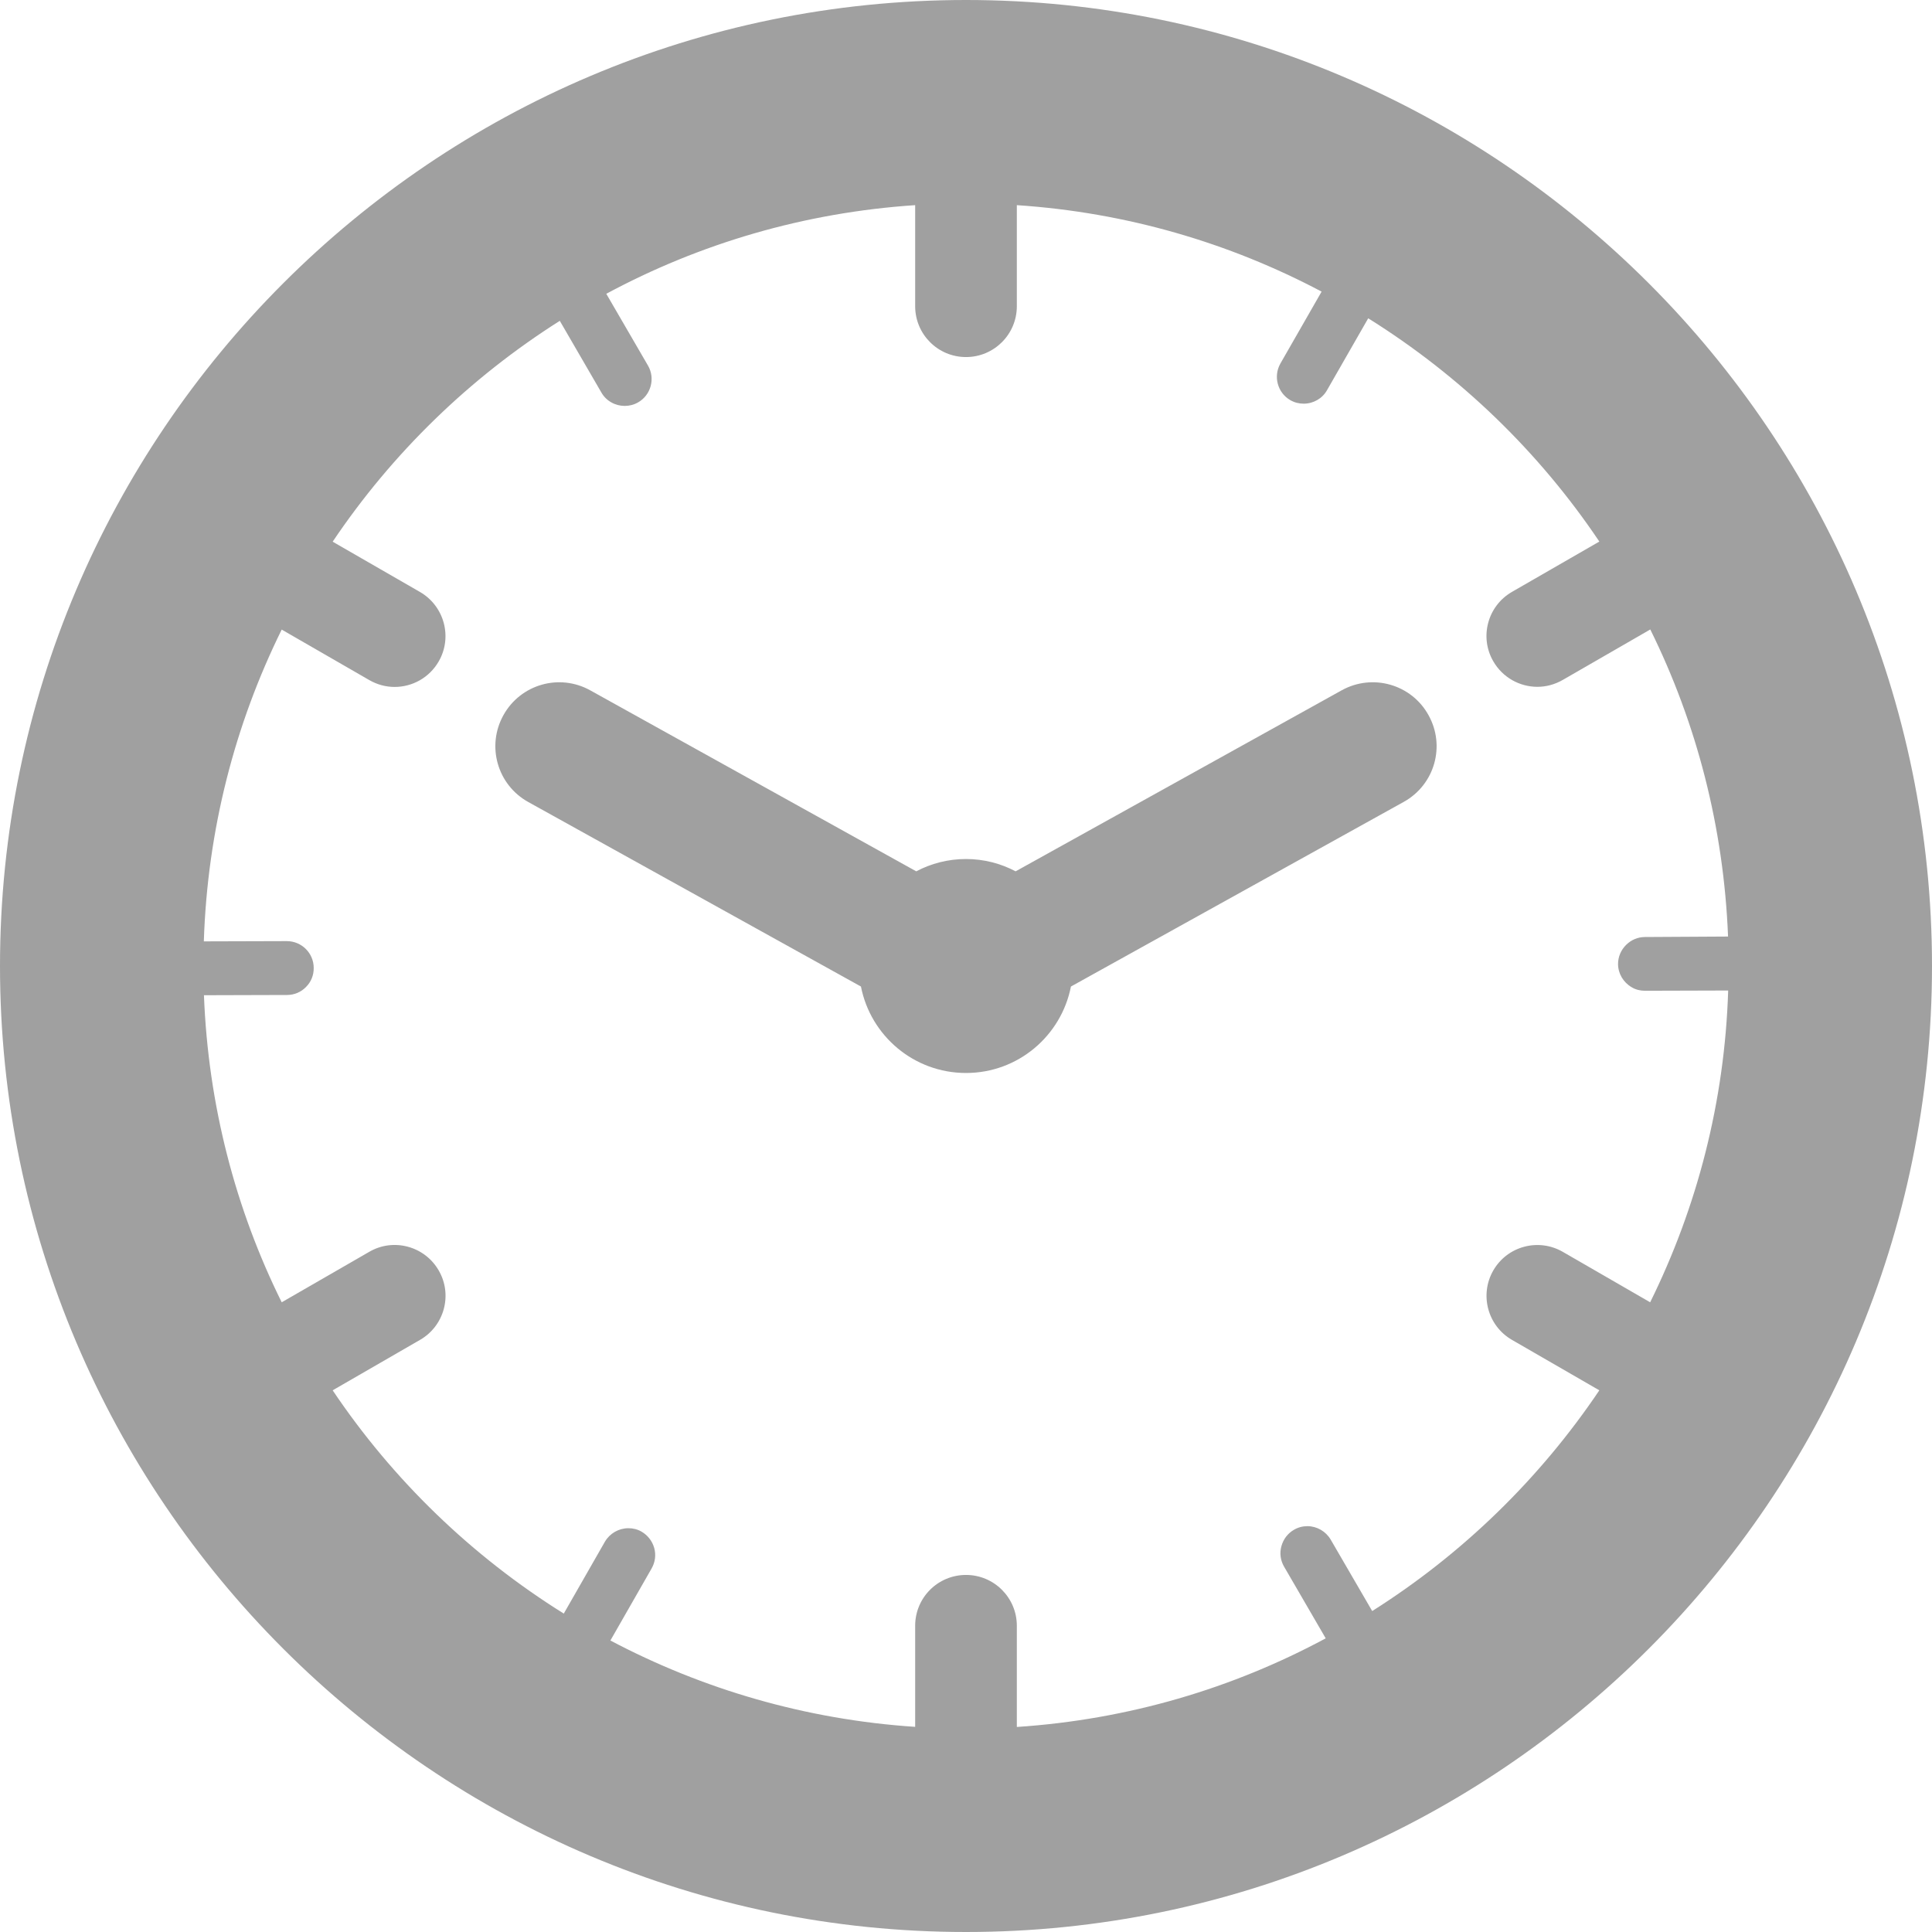 <?xml version="1.0" encoding="utf-8"?>
<!-- Generator: Adobe Illustrator 16.0.0, SVG Export Plug-In . SVG Version: 6.00 Build 0)  -->
<!DOCTYPE svg PUBLIC "-//W3C//DTD SVG 1.1//EN" "http://www.w3.org/Graphics/SVG/1.1/DTD/svg11.dtd">
<svg version="1.1" id="Layer_1" xmlns="http://www.w3.org/2000/svg" xmlns:xlink="http://www.w3.org/1999/xlink" x="0px" y="0px"
	 width="16px" height="16px" viewBox="0 0 16 16" enable-background="new 0 0 16 16" xml:space="preserve">
<g>
	<g>
		<path fill="#a0a0a0" d="M8,0C3.588,0,0,3.589,0,8s3.588,8,8,8c4.411,0,8-3.589,8-8S12.411,0,8,0z M12.942,10.367
			c-0.202-0.116-0.459-0.047-0.575,0.154s-0.047,0.459,0.154,0.575l0.724,0.418c-0.493,0.732-1.134,1.356-1.881,1.828L11.02,12.75
			c-0.04-0.068-0.114-0.111-0.193-0.111c-0.039,0-0.077,0.01-0.111,0.03c-0.052,0.03-0.088,0.078-0.104,0.136
			s-0.008,0.117,0.022,0.169l0.345,0.594c-0.771,0.415-1.637,0.673-2.558,0.734v-0.838c0-0.232-0.188-0.421-0.421-0.421
			s-0.421,0.188-0.421,0.421v0.837c-0.906-0.06-1.761-0.312-2.524-0.715l0.341-0.596c0.03-0.053,0.038-0.112,0.022-0.17
			c-0.016-0.057-0.053-0.105-0.104-0.135c-0.034-0.02-0.071-0.029-0.11-0.029c-0.08,0-0.154,0.043-0.194,0.111l-0.341,0.596
			c-0.761-0.475-1.414-1.105-1.914-1.849l0.724-0.418c0.201-0.116,0.271-0.374,0.154-0.575c-0.116-0.201-0.374-0.271-0.575-0.154
			l-0.725,0.418c-0.382-0.771-0.609-1.633-0.644-2.543L2.377,8.24c0.059,0,0.115-0.023,0.157-0.066
			c0.042-0.042,0.065-0.098,0.064-0.158c0-0.123-0.1-0.222-0.223-0.222L1.688,7.796c0.03-0.924,0.258-1.798,0.645-2.582l0.725,0.418
			c0.066,0.038,0.138,0.057,0.21,0.057c0.146,0,0.287-0.076,0.365-0.211C3.749,5.277,3.68,5.02,3.479,4.903L2.755,4.486
			c0.492-0.732,1.134-1.356,1.881-1.829L4.98,3.25C5,3.285,5.027,3.312,5.062,3.332c0.068,0.039,0.154,0.04,0.223,0
			c0.052-0.03,0.088-0.078,0.104-0.136c0.015-0.058,0.007-0.118-0.023-0.169L5.021,2.433C5.792,2.018,6.659,1.76,7.579,1.699v0.837
			c0,0.232,0.188,0.421,0.421,0.421c0.232,0,0.421-0.188,0.421-0.421V1.699c0.907,0.06,1.761,0.312,2.524,0.716L10.604,3.01
			c-0.061,0.107-0.024,0.243,0.082,0.304c0.035,0.02,0.072,0.029,0.111,0.029c0.079,0,0.154-0.042,0.193-0.112l0.341-0.595
			c0.761,0.475,1.415,1.106,1.914,1.849l-0.724,0.417c-0.201,0.116-0.271,0.374-0.154,0.575c0.078,0.135,0.22,0.211,0.365,0.211
			c0.071,0,0.144-0.019,0.21-0.057l0.725-0.418c0.382,0.772,0.608,1.634,0.644,2.543L13.623,7.76c-0.06,0-0.115,0.024-0.157,0.066
			C13.424,7.868,13.4,7.924,13.4,7.983c0,0.08,0.044,0.153,0.113,0.193c0.033,0.02,0.071,0.029,0.109,0.029h0.002l0.688-0.002
			c-0.029,0.924-0.259,1.798-0.646,2.582L12.942,10.367z M11.111,5.717l-2.7,1.499C8.288,7.151,8.148,7.114,8,7.114
			c-0.149,0-0.289,0.037-0.412,0.102L4.888,5.717C4.632,5.575,4.311,5.667,4.169,5.923S4.119,6.5,4.375,6.642L7.13,8.17
			C7.21,8.578,7.569,8.886,8,8.886c0.431,0,0.789-0.308,0.869-0.716l2.756-1.529c0.256-0.142,0.348-0.463,0.205-0.719
			C11.689,5.667,11.367,5.575,11.111,5.717z"/>
	</g>
</g>
</svg>
